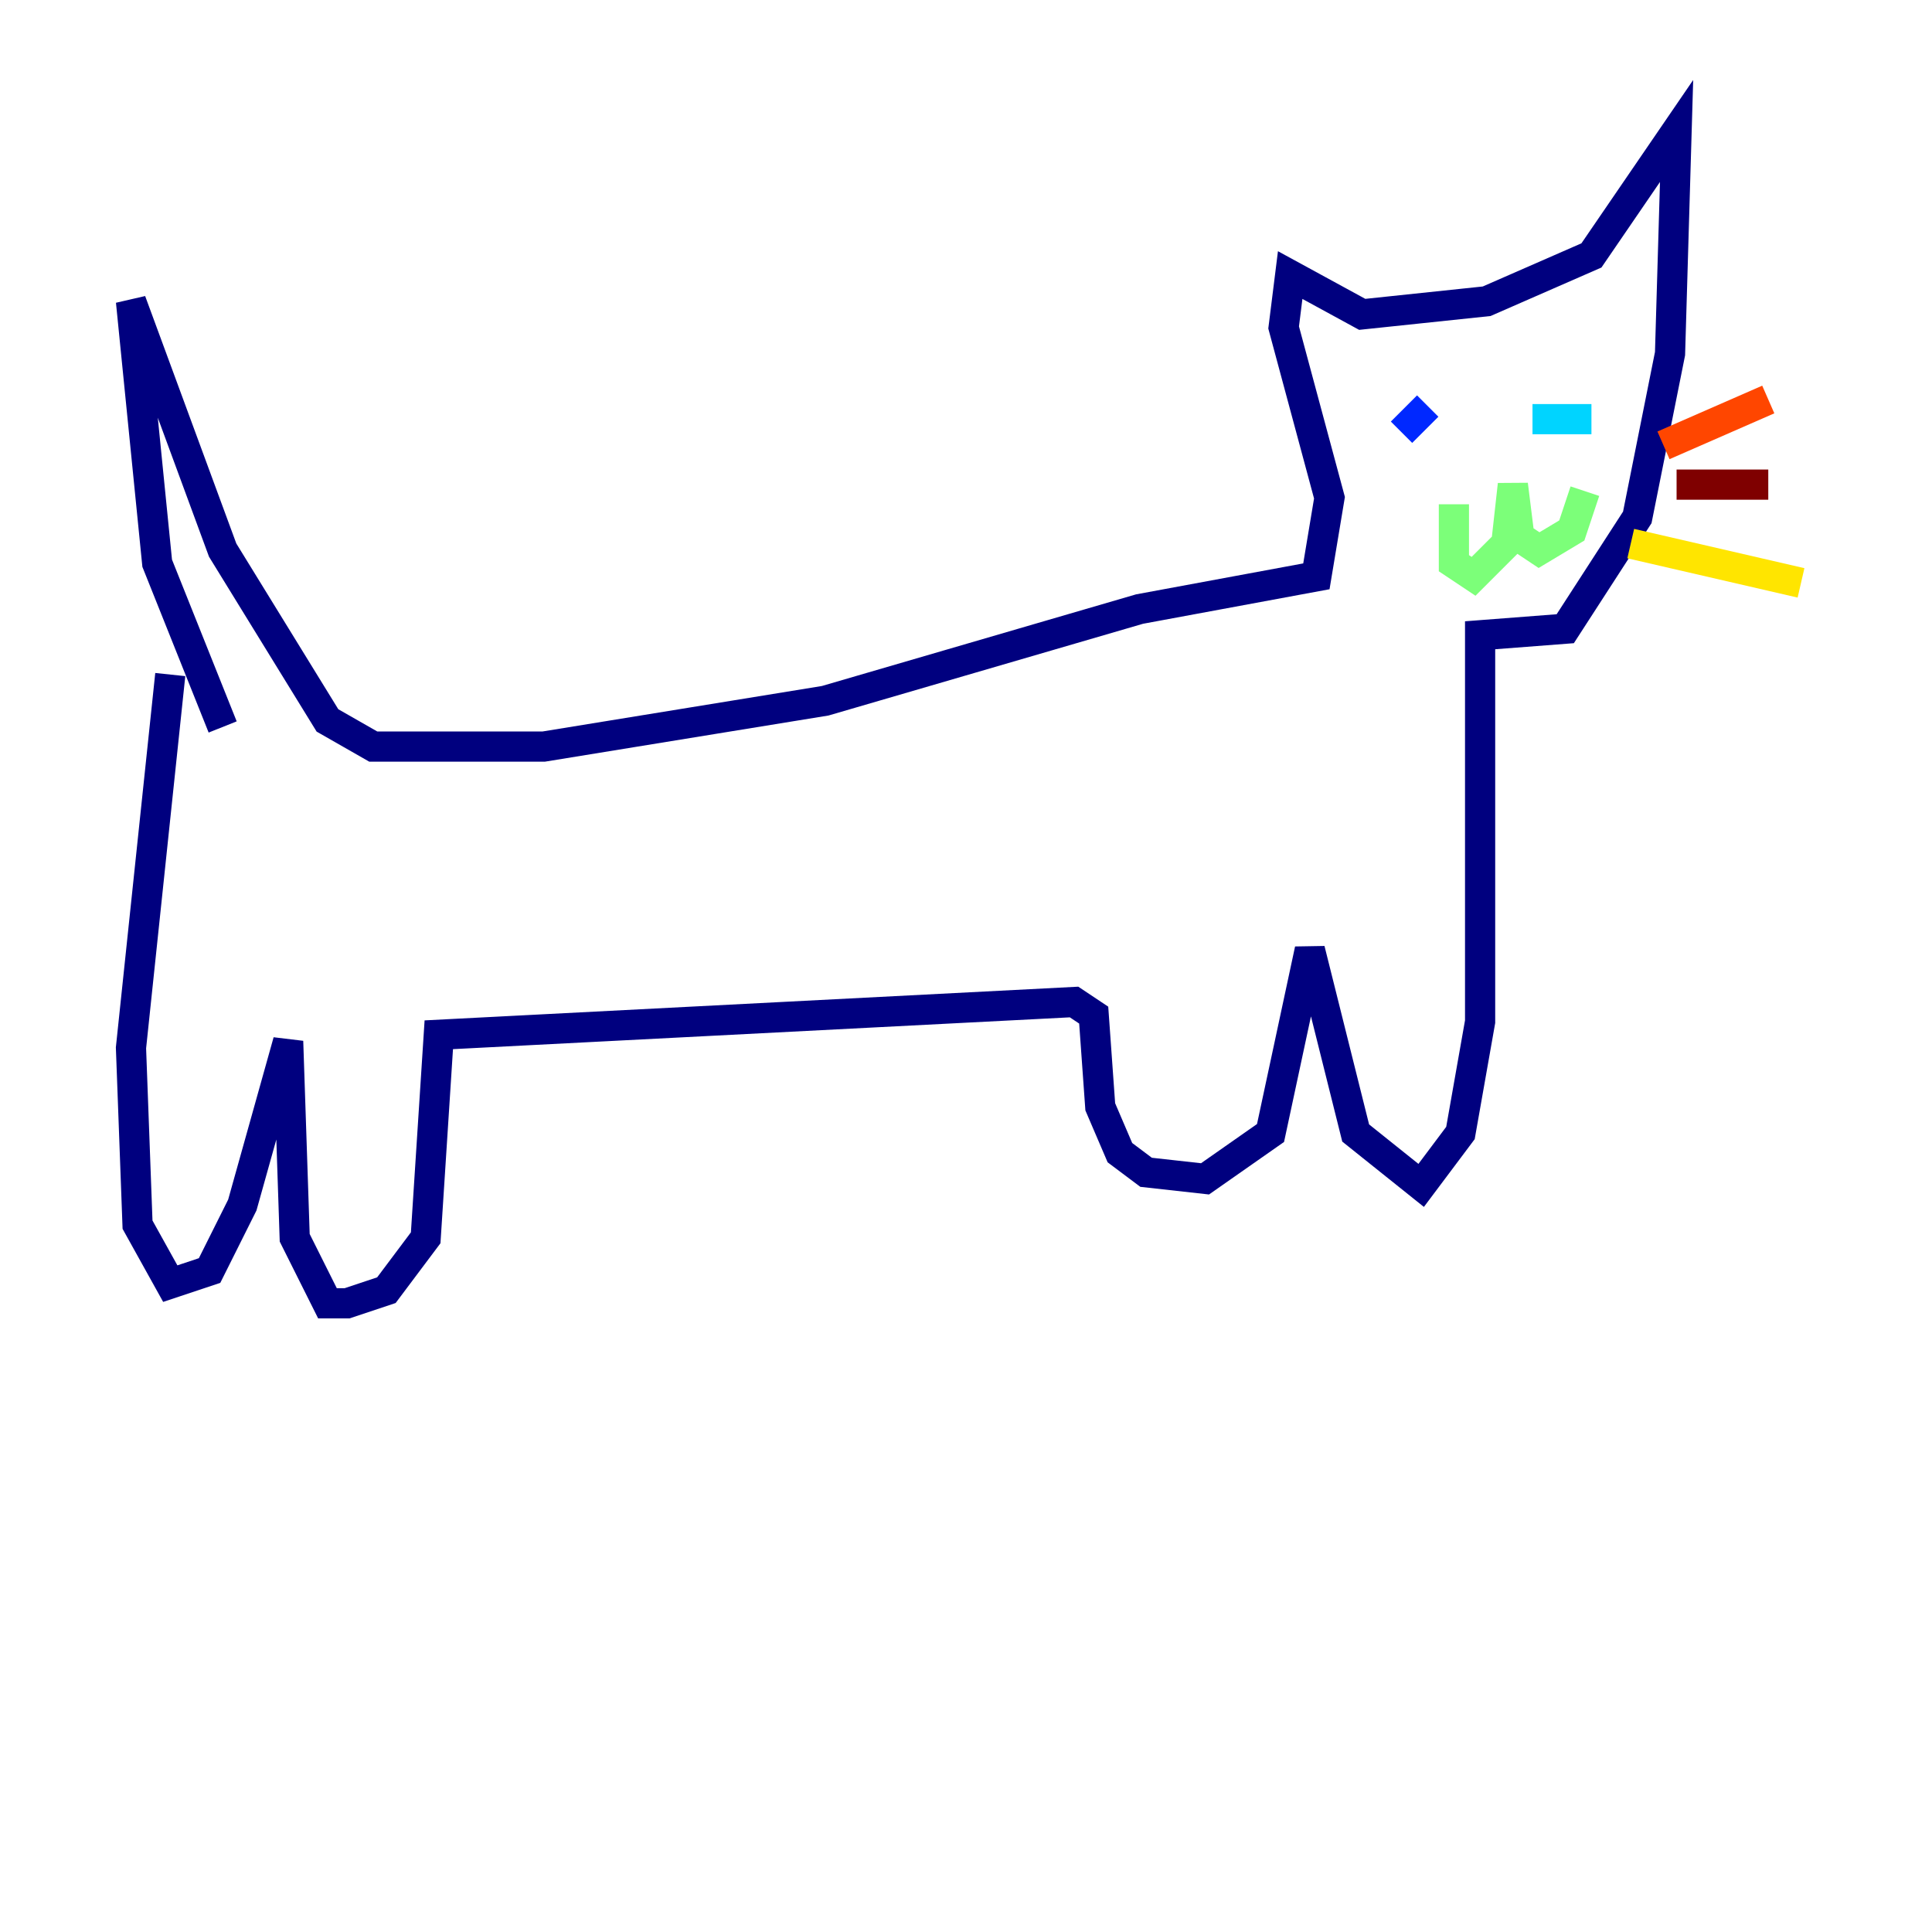 <?xml version="1.0" encoding="utf-8" ?>
<svg baseProfile="tiny" height="128" version="1.2" viewBox="0,0,128,128" width="128" xmlns="http://www.w3.org/2000/svg" xmlns:ev="http://www.w3.org/2001/xml-events" xmlns:xlink="http://www.w3.org/1999/xlink"><defs /><polyline fill="none" points="14.752,48.163 10.414,37.315 8.678,19.959 14.752,36.447 21.695,47.729 24.732,49.464 36.014,49.464 54.671,46.427 75.498,40.352 87.214,38.183 88.081,32.976 85.044,21.695 85.478,18.224 90.251,20.827 98.495,19.959 105.437,16.922 111.078,8.678 110.644,23.43 108.475,34.278 103.702,41.654 98.061,42.088 98.061,67.688 96.759,75.064 94.156,78.536 89.817,75.064 86.78,62.915 84.176,75.064 79.837,78.102 75.932,77.668 74.197,76.366 72.895,73.329 72.461,67.254 71.159,66.386 29.071,68.556 28.203,82.007 25.6,85.478 22.997,86.346 21.695,86.346 19.525,82.007 19.091,68.99 16.054,79.837 13.885,84.176 11.281,85.044 9.112,81.139 8.678,69.424 11.281,44.691" stroke="#00007f" stroke-width="2" /><polyline fill="none" points="94.59,26.902 92.854,28.637" stroke="#0028ff" stroke-width="2" /><polyline fill="none" points="101.532,27.77 105.437,27.77" stroke="#00d4ff" stroke-width="2" /><polyline fill="none" points="96.325,33.41 96.325,37.315 97.627,38.183 99.797,36.014 100.231,32.108 100.664,35.58 101.966,36.447 104.136,35.146 105.003,32.542" stroke="#7cff79" stroke-width="2" /><polyline fill="none" points="108.041,36.014 119.322,38.617" stroke="#ffe500" stroke-width="2" /><polyline fill="none" points="110.21,29.505 117.153,26.468" stroke="#ff4600" stroke-width="2" /><polyline fill="none" points="111.078,32.108 117.153,32.108" stroke="#7f0000" stroke-width="2" /></svg>